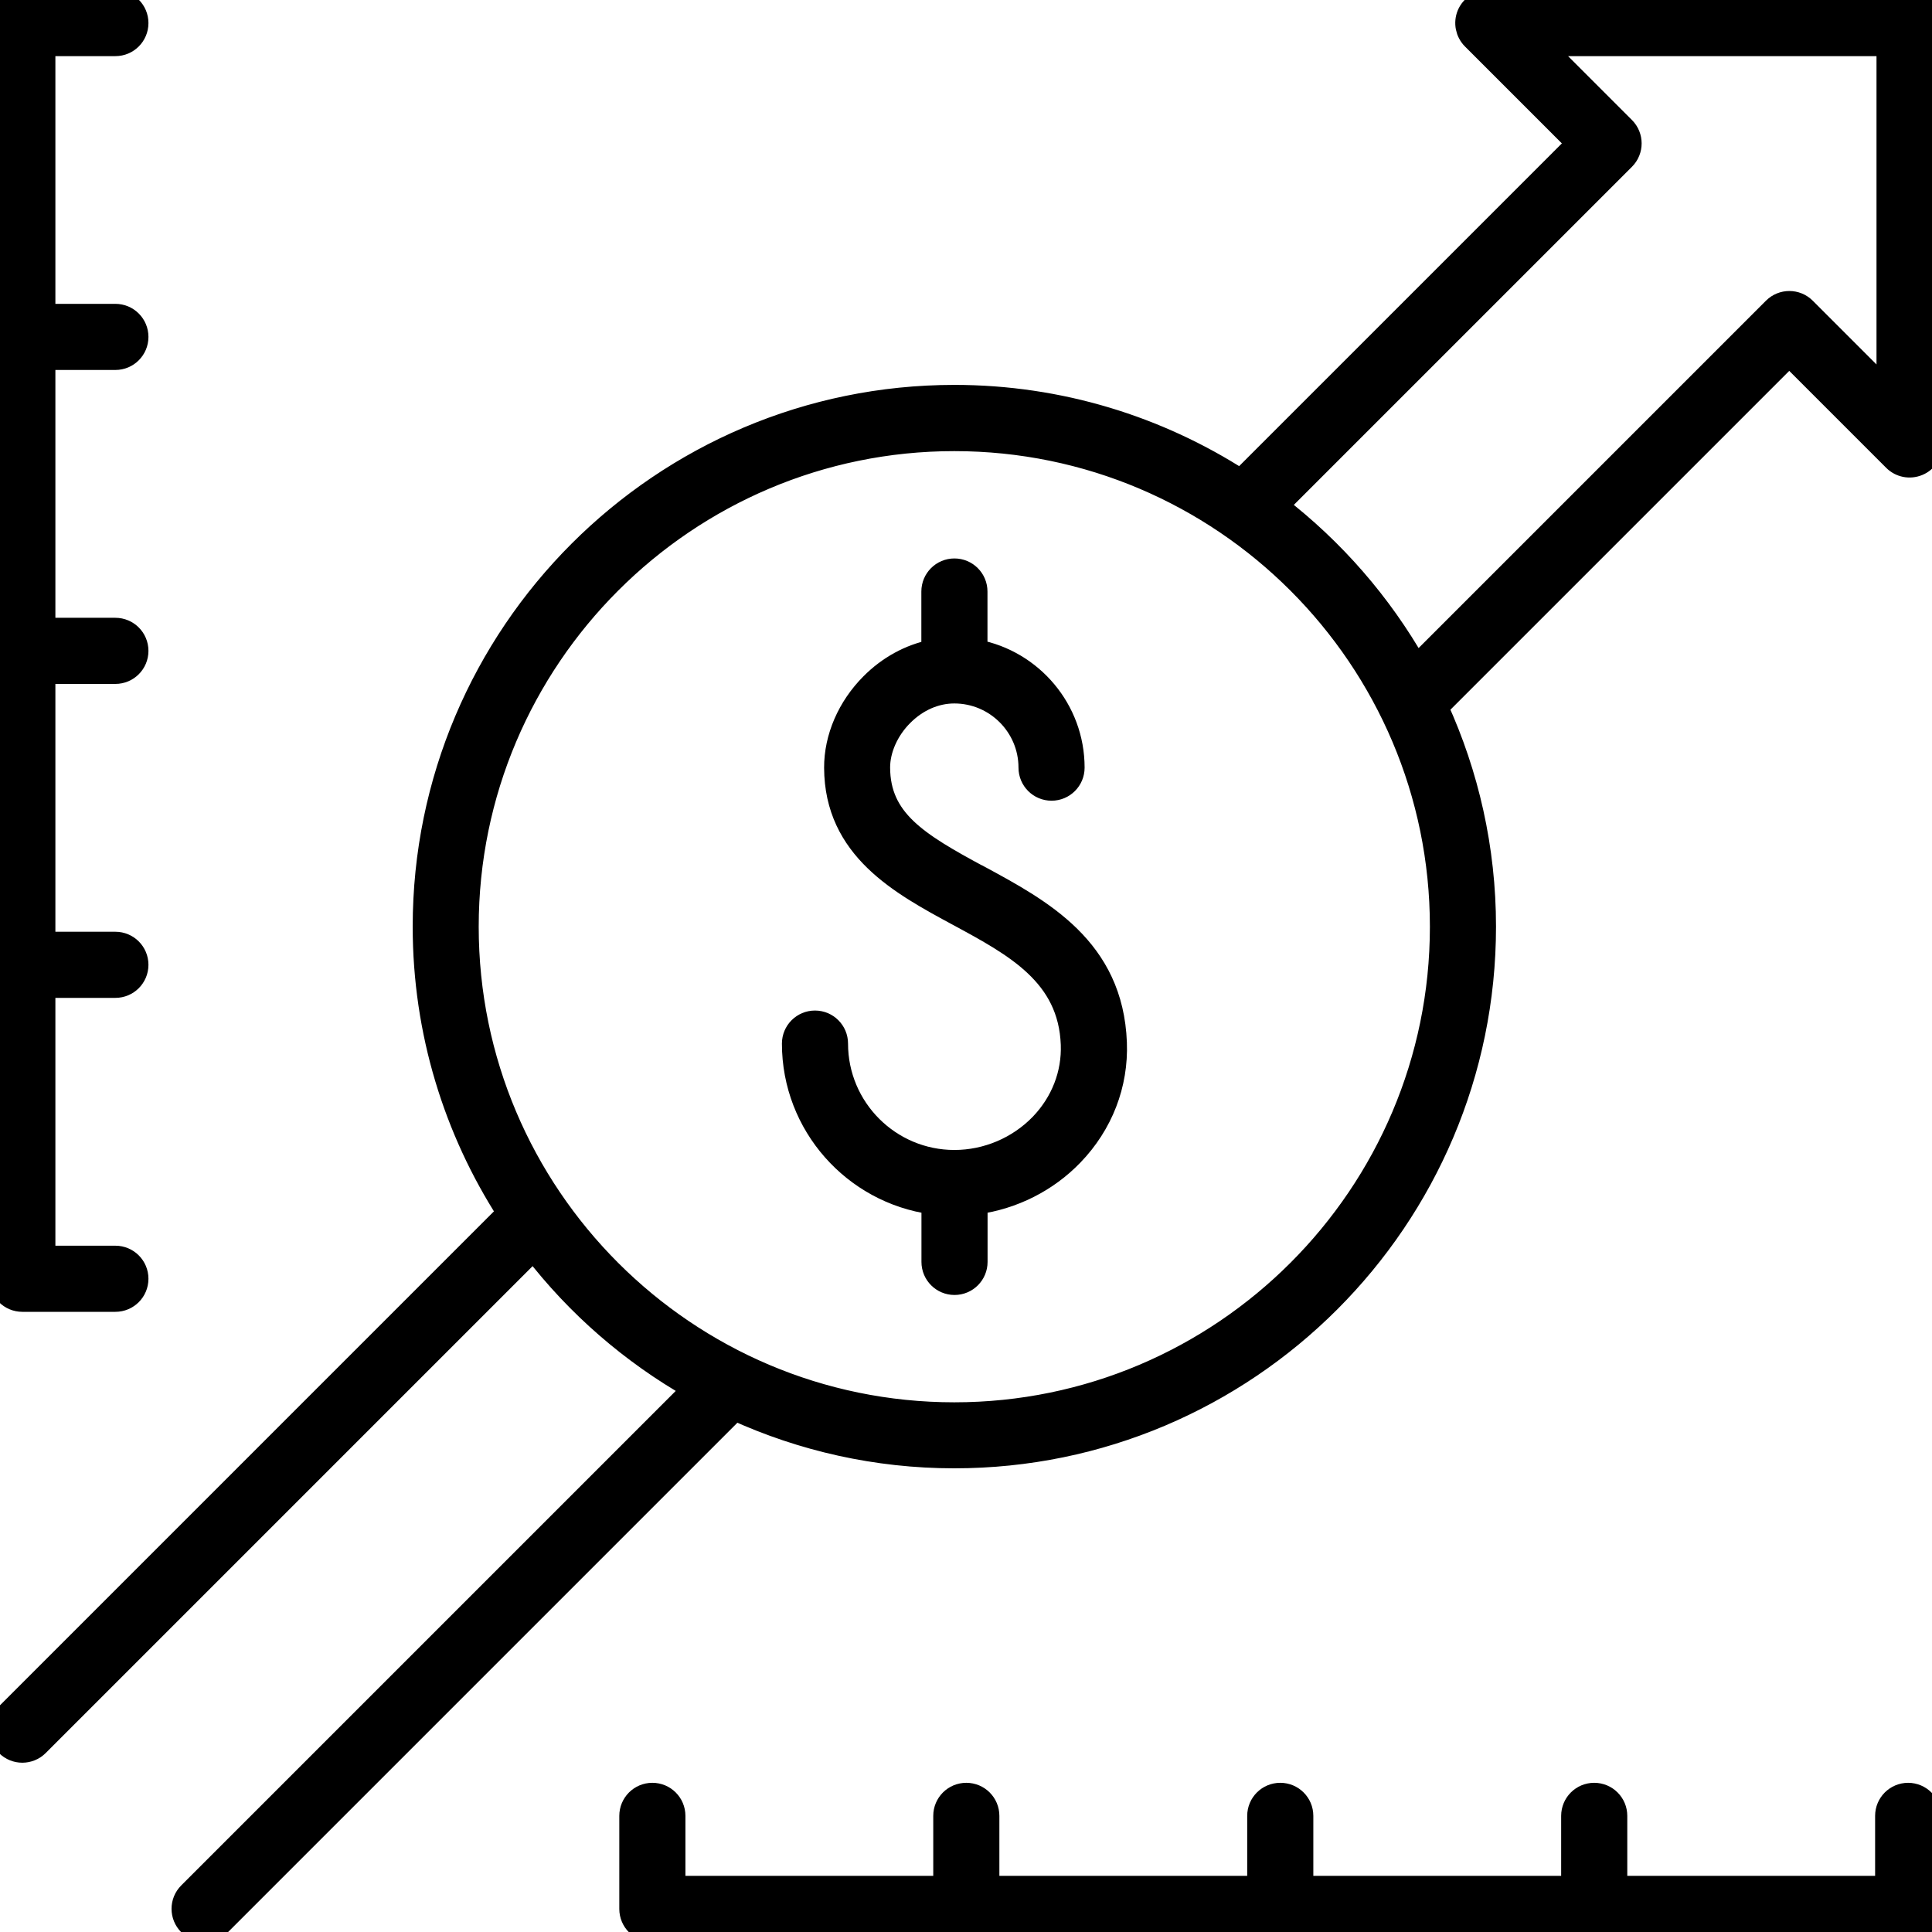<?xml version="1.0" encoding="UTF-8"?>
<svg id="Finance_Investment_Economics" data-name="Finance, Investment &amp;amp; Economics" xmlns="http://www.w3.org/2000/svg" viewBox="0 0 180 180">
  <defs>
    <style>
      .cls-1 {
        stroke: #000;
        stroke-miterlimit: 10;
        stroke-width: 2px;
      }
    </style>
  </defs>
  <path class="cls-1" d="M177.78,167.1c-1.15,0-2.08.93-2.08,2.08v6.59h-25.09v-6.59c0-1.15-.93-2.08-2.08-2.08s-2.08.93-2.08,2.08v6.59h-25.09v-6.59c0-1.15-.93-2.08-2.08-2.08s-2.08.93-2.08,2.08v6.59h-25.09v-6.59c0-1.15-.93-2.08-2.08-2.08s-2.08.93-2.08,2.08v6.59h-25.09v-6.59c0-1.15-.93-2.08-2.08-2.08s-2.08.93-2.08,2.08v8.67c0,1.15.93,2.08,2.08,2.08h116.99c1.15,0,2.08-.93,2.08-2.08v-8.67c0-1.15-.93-2.08-2.08-2.08Z"/>
  <path class="cls-1" d="M2.08,121.22h8.67c1.15,0,2.08-.93,2.08-2.08s-.93-2.08-2.08-2.08h-6.59v-25.09h6.59c1.15,0,2.08-.93,2.08-2.08s-.93-2.08-2.08-2.08h-6.59v-25.09h6.59c1.15,0,2.08-.93,2.08-2.08s-.93-2.08-2.08-2.08h-6.59v-25.09h6.59c1.15,0,2.08-.93,2.08-2.08s-.93-2.08-2.08-2.08h-6.59V4.23h6.59c1.15,0,2.08-.93,2.08-2.08S11.9.07,10.75.07H2.08C.93.07,0,1,0,2.15v116.99c0,1.15.93,2.08,2.08,2.08Z"/>
  <path class="cls-1" d="M177.92.07h-39.26c-.84,0-1.6.51-1.92,1.28-.32.78-.14,1.67.45,2.27l9.74,9.74-31.34,31.34c-7.7-4.95-16.86-7.84-26.67-7.84-27.28,0-49.47,22.19-49.47,49.47,0,9.82,2.89,18.97,7.84,26.67L.61,159.68c-.81.81-.81,2.13,0,2.94.81.81,2.13.81,2.94,0l46.16-46.16c4.03,5.24,9.09,9.64,14.87,12.92l-46.99,46.99c-.81.81-.81,2.13,0,2.94.41.41.94.61,1.47.61s1.06-.2,1.47-.61l47.95-47.95c6.23,2.84,13.15,4.44,20.43,4.44,27.28,0,49.47-22.19,49.47-49.47,0-7.28-1.6-14.2-4.44-20.43l32.76-32.76,9.74,9.74c.6.6,1.49.77,2.27.45.78-.32,1.28-1.08,1.28-1.92V2.15c0-1.15-.93-2.08-2.08-2.08ZM88.91,131.65c-24.99,0-45.31-20.33-45.31-45.31s20.33-45.31,45.31-45.31,45.31,20.33,45.31,45.31-20.33,45.31-45.31,45.31ZM175.84,36.38l-7.66-7.66c-.81-.81-2.13-.81-2.94,0l-33.28,33.28c-3.28-5.78-7.69-10.84-12.92-14.87l32.3-32.3c.81-.81.81-2.13,0-2.94l-7.66-7.66h32.15v32.15Z"/>
  <path class="cls-1" d="M91.22,81.62c-5.75-3.1-9.27-5.25-9.29-10.11,0-1.67.8-3.49,2.16-4.85,1.36-1.37,3.07-2.12,4.82-2.12,3.85,0,6.98,3.13,6.98,6.98,0,1.15.93,2.08,2.08,2.08s2.08-.93,2.08-2.08c0-5.43-3.91-9.96-9.05-10.94v-5.47c0-1.15-.93-2.08-2.08-2.08s-2.08.93-2.08,2.08v5.48c-2.1.43-4.07,1.5-5.69,3.13-2.15,2.16-3.38,5.01-3.37,7.81.03,7.58,6.11,10.86,11.48,13.76,5.31,2.87,10.33,5.58,10.57,12.02.1,2.75-.93,5.39-2.89,7.43-2.09,2.16-5.01,3.4-8.02,3.4-6.02,0-10.91-4.89-10.91-10.91,0-1.15-.93-2.08-2.08-2.08s-2.08.93-2.08,2.08c0,7.6,5.67,13.9,13,14.91v5.43c0,1.15.93,2.08,2.08,2.08s2.08-.93,2.08-2.08v-5.43c3.38-.47,6.55-2.05,8.93-4.52,2.76-2.86,4.2-6.58,4.05-10.47-.33-8.82-6.93-12.38-12.75-15.53Z"/>
</svg>